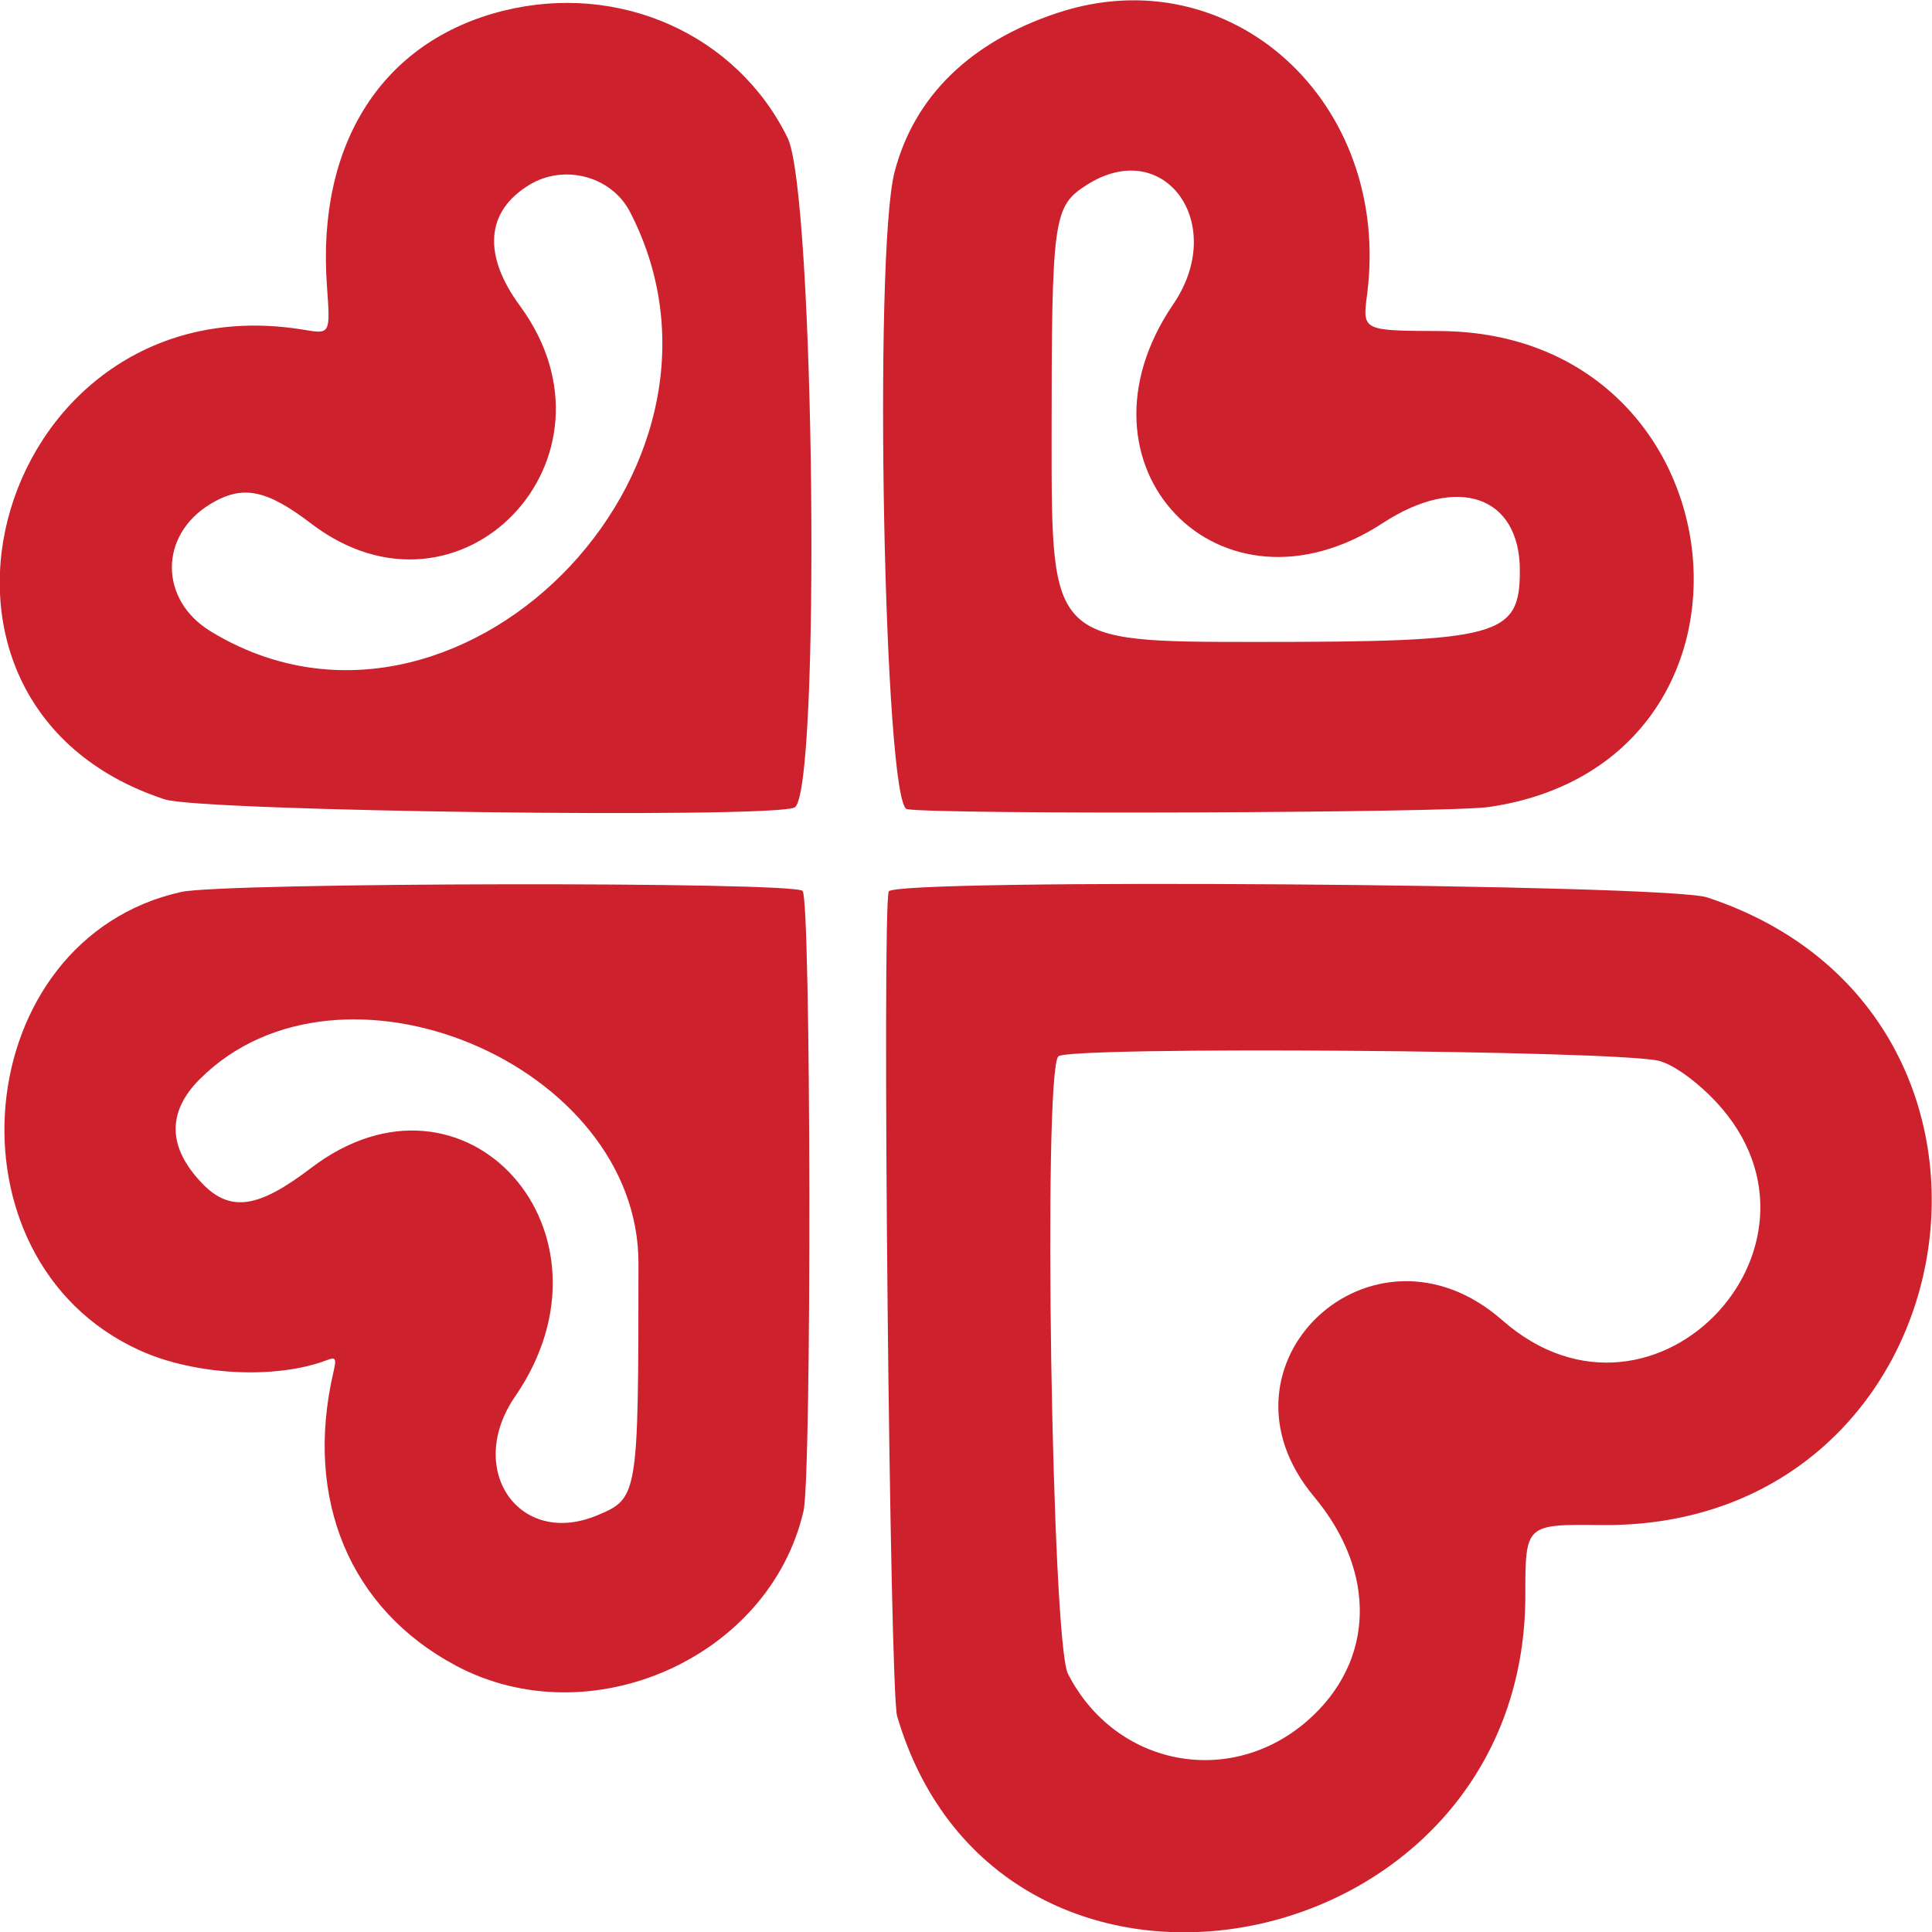 <?xml version="1.0" encoding="UTF-8" standalone="no"?>
<svg
   width="350"
   height="350"
   viewBox="0 0 353 359"
   version="1.1"
   id="svg231"
   sodipodi:docname="icon"
   inkscape:version="1.2.2 (732a01da63, 2022-12-09, custom)"
   xmlns:inkscape="http://www.inkscape.org/namespaces/inkscape"
   xmlns:sodipodi="http://sodipodi.sourceforge.net/DTD/sodipodi-0.dtd"
   xmlns="http://www.w3.org/2000/svg"
   xmlns:svg="http://www.w3.org/2000/svg">
  <defs
     id="defs235" />
  <sodipodi:namedview
     id="namedview233"
     pagecolor="#ffffff"
     bordercolor="#000000"
     borderopacity="0.25"
     inkscape:showpageshadow="2"
     inkscape:pageopacity="0.0"
     inkscape:pagecheckerboard="0"
     inkscape:deskcolor="#d1d1d1"
     showgrid="false"
     inkscape:zoom="0.93755662"
     inkscape:cx="377.04389"
     inkscape:cy="227.18628"
     inkscape:window-width="1366"
     inkscape:window-height="649"
     inkscape:window-x="0"
     inkscape:window-y="0"
     inkscape:window-maximized="1"
     inkscape:current-layer="g3309" />
  <g
     id="g3309"
     transform="translate(-1.051,-1.134)">
    <path
       d="M 91.608,3.128 C 69.13,8.706 56.894,27.757 58.798,54.21 c 0.65,9.026 0.65,9.026 -4.254,8.208 -56.702,-9.452 -80.115,69.457 -25.888,87.251 6.775,2.224 111.565,3.599 116.991,1.535 4.945,-1.88 3.817,-114.157 -1.25,-124.467 C 134.956,7.526 113.161,-2.221 91.608,3.128 M 194.481,3.554 c -16.177,5.383 -26.553,15.524 -30.197,29.515 -3.966,15.224 -1.972,117.714 2.303,118.421 6.309,1.043 100.509,0.699 108.07,-0.394 56.121,-8.113 47.903,-88.185 -9.077,-88.445 C 251.208,62.586 251.208,62.586 252.073,55.932 256.734,20.108 226.732,-7.178 194.481,3.554 M 96.4,35.492 C 88.323,40.417 87.7,48.473 94.662,57.957 115.446,86.268 83.534,119.54 55.857,98.415 47.487,92.026 43.066,91.18 37.091,94.823 27.594,100.613 27.627,112.592 37.156,118.422 82.47,146.148 140.006,88.642 115.114,40.507 111.688,33.883 102.902,31.529 96.4,35.492 m 103.55,0.027 c -6.207,3.977 -6.493,6.07 -6.493,47.559 0,37.339 0,37.339 37.975,37.339 45.327,0 49.032,-1.003 49.032,-13.273 0,-13.885 -11.566,-17.889 -25.465,-8.816 C 224.702,118.105 195.584,87.719 216.051,57.685 226.286,42.664 214.381,26.275 199.95,35.519 M 31.727,166.876 c -39.482,8.779 -44.944,68.139 -7.833,85.128 10.269,4.701 25.425,5.504 34.946,1.85 1.605,-0.616 1.759,-0.314 1.161,2.272 -5.465,23.615 3.055,44.01 22.774,54.519 24.988,13.319 58.3,-1.495 64.58,-28.72 1.555,-6.737 1.401,-113.678 -0.165,-115.244 -1.762,-1.762 -107.467,-1.583 -115.464,0.194 m 131.471,-0.092 c -1.289,3.36 0.181,148.563 1.552,153.227 19.144,65.148 116.739,46.355 116.739,-22.479 0,-13.167 0,-13.167 14.075,-13.012 69.374,0.76 85.543,-94.941 19.705,-116.631 -7.666,-2.526 -151.124,-3.567 -152.07,-1.104 m 31.497,30.649 c -2.87,3.469 -1.216,108.82 1.801,114.727 8.784,17.195 30.164,21.333 44.594,8.632 12.428,-10.939 12.874,-27.501 1.12,-41.569 -20.485,-24.517 10.908,-53.912 34.993,-32.765 28.486,25.01 65.611,-15.224 38.547,-41.778 -3.321,-3.259 -6.916,-5.72 -9.337,-6.394 -7.182,-1.999 -110.118,-2.784 -111.717,-0.853 m -159.52,4.221 c -6.11,6.111 -5.982,12.646 0.38,19.315 5.207,5.458 10.408,4.745 20.261,-2.776 28.678,-21.889 58.934,11.928 37.956,42.422 -9.338,13.575 0.729,28.163 15.249,22.097 7.606,-3.178 7.659,-3.494 7.663,-46.889 0.004,-36.978 -55.45,-60.224 -81.508,-34.168"
       stroke="none"
       fill="#cd222d"
       fill-rule="evenodd"
       id="path229"
       style="fill:#cd222d;fill-opacity:1;stroke-width:1.024" />
  </g>
</svg>
